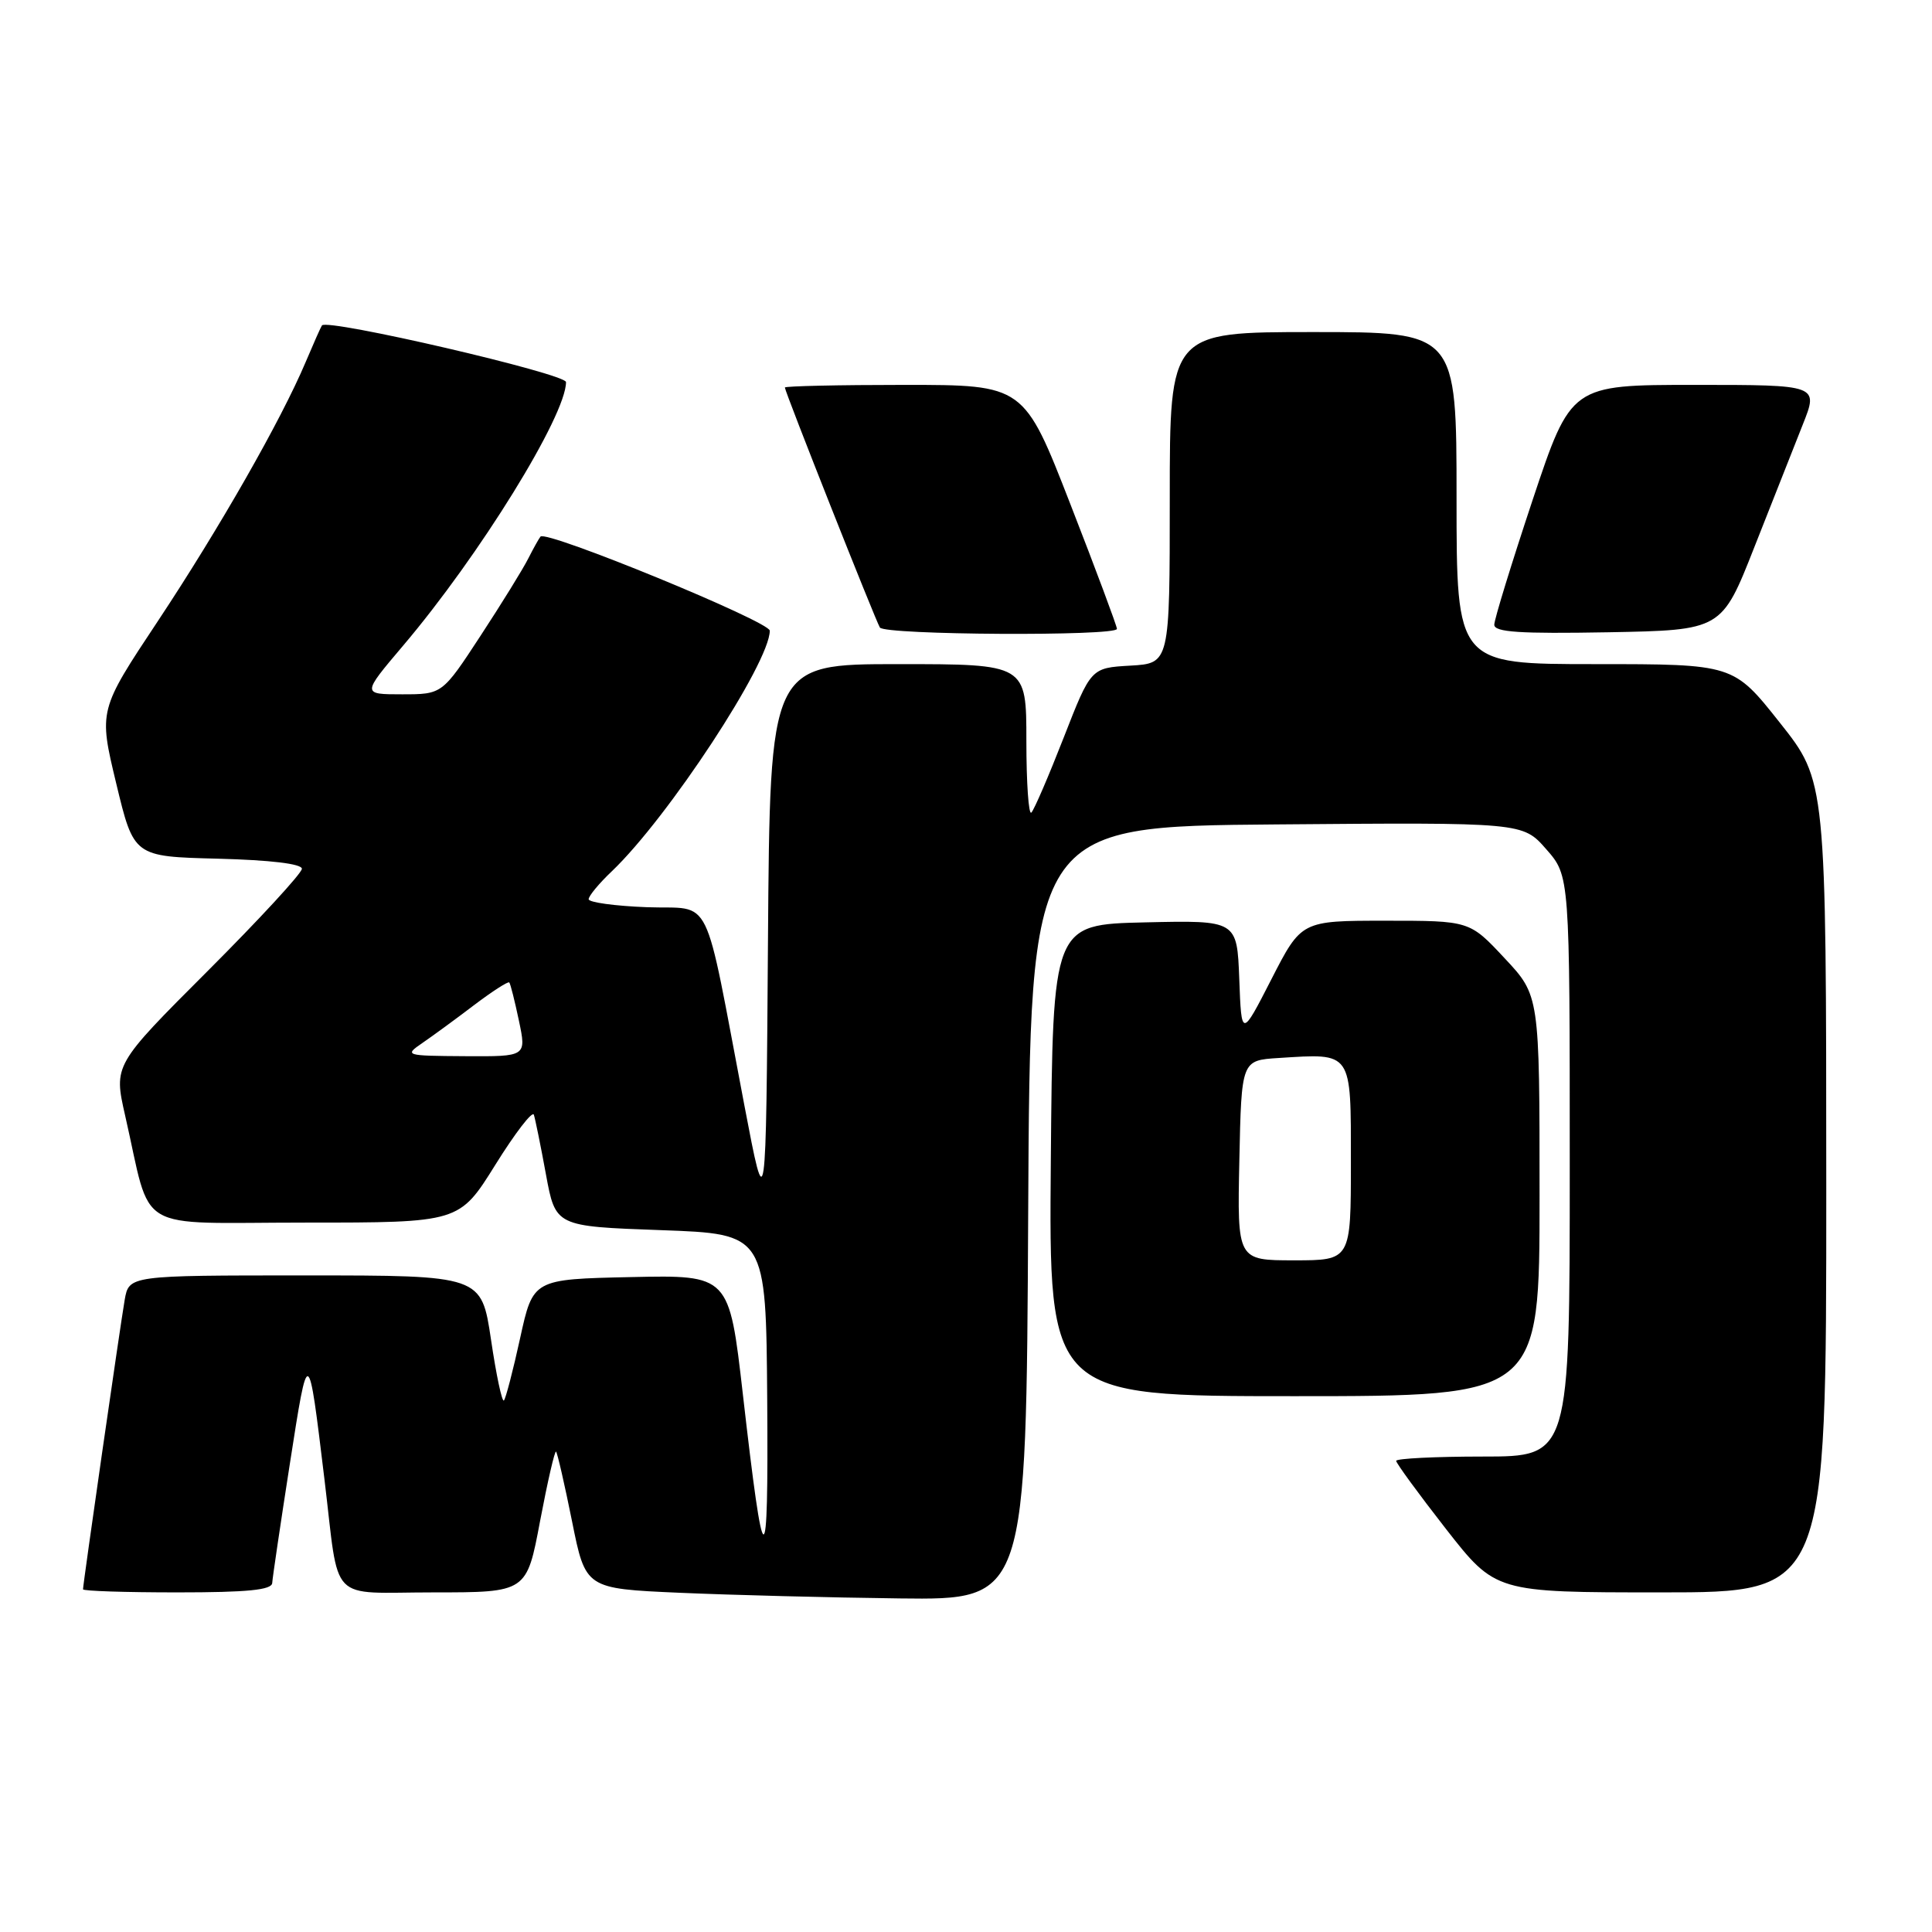 <?xml version="1.0" encoding="UTF-8" standalone="no"?>
<!DOCTYPE svg PUBLIC "-//W3C//DTD SVG 1.1//EN" "http://www.w3.org/Graphics/SVG/1.1/DTD/svg11.dtd" >
<svg xmlns="http://www.w3.org/2000/svg" xmlns:xlink="http://www.w3.org/1999/xlink" version="1.1" viewBox="0 0 256 256">
 <g >
 <path fill="currentColor"
d=" M 136.24 160.75 C 136.50 109.50 136.50 109.50 169.13 109.24 C 201.77 108.97 201.77 108.97 204.88 112.52 C 208.00 116.07 208.00 116.07 208.00 154.53 C 208.00 193.00 208.00 193.00 196.50 193.00 C 190.18 193.00 185.00 193.26 185.00 193.57 C 185.00 193.88 187.96 197.93 191.58 202.57 C 198.17 211.00 198.17 211.00 220.08 211.00 C 242.00 211.00 242.00 211.00 241.99 157.25 C 241.98 103.50 241.98 103.50 235.83 95.75 C 229.69 88.00 229.69 88.00 211.34 88.00 C 193.00 88.00 193.00 88.00 193.00 66.00 C 193.00 44.00 193.00 44.00 174.00 44.00 C 155.00 44.00 155.00 44.00 155.00 65.95 C 155.00 87.90 155.00 87.90 149.77 88.20 C 144.55 88.50 144.55 88.50 140.94 97.75 C 138.95 102.84 137.03 107.31 136.66 107.67 C 136.30 108.04 136.00 103.76 136.00 98.17 C 136.00 88.00 136.00 88.00 119.01 88.00 C 102.02 88.00 102.02 88.00 101.76 124.75 C 101.50 161.50 101.50 161.50 98.64 146.50 C 93.12 117.57 94.58 120.54 85.73 120.21 C 81.48 120.05 78.00 119.57 78.00 119.15 C 78.00 118.72 79.38 117.05 81.08 115.44 C 88.54 108.32 102.00 87.81 102.00 83.57 C 102.00 82.36 72.39 70.21 71.62 71.10 C 71.43 71.32 70.70 72.62 70.00 74.00 C 69.31 75.38 66.46 79.99 63.67 84.25 C 58.60 92.00 58.60 92.00 53.27 92.00 C 47.95 92.00 47.95 92.00 53.39 85.58 C 63.52 73.65 75.00 55.07 75.00 50.63 C 75.00 49.52 43.32 42.17 42.66 43.12 C 42.51 43.33 41.54 45.52 40.49 48.00 C 37.24 55.69 29.08 69.99 20.91 82.31 C 13.07 94.12 13.07 94.12 15.40 103.81 C 17.73 113.50 17.73 113.50 28.86 113.78 C 35.83 113.96 40.00 114.46 40.00 115.12 C 40.00 115.70 34.39 121.79 27.53 128.65 C 15.06 141.12 15.06 141.12 16.58 147.81 C 20.20 163.66 17.41 162.00 40.47 162.00 C 60.86 162.00 60.86 162.00 65.63 154.35 C 68.25 150.14 70.55 147.15 70.74 147.71 C 70.92 148.27 71.65 151.83 72.34 155.61 C 73.61 162.50 73.61 162.50 87.56 163.00 C 101.50 163.50 101.50 163.50 101.66 185.50 C 101.83 209.46 101.24 209.32 98.43 184.72 C 96.62 168.94 96.62 168.94 83.62 169.22 C 70.63 169.50 70.63 169.50 68.92 177.31 C 67.98 181.61 67.01 185.32 66.77 185.57 C 66.52 185.81 65.75 182.18 65.06 177.50 C 63.79 169.00 63.79 169.00 40.44 169.00 C 17.09 169.00 17.09 169.00 16.52 172.25 C 15.93 175.65 11.00 209.89 11.00 210.59 C 11.00 210.82 16.62 211.00 23.50 211.00 C 32.80 211.00 36.02 210.68 36.07 209.75 C 36.11 209.06 37.16 201.97 38.40 194.00 C 40.87 178.17 40.83 178.15 42.99 196.00 C 45.02 212.76 43.32 211.00 57.44 211.00 C 69.79 211.00 69.79 211.00 71.57 201.51 C 72.56 196.30 73.51 192.17 73.68 192.35 C 73.86 192.53 74.81 196.68 75.80 201.59 C 77.59 210.50 77.59 210.50 90.04 211.05 C 96.89 211.35 110.03 211.69 119.24 211.80 C 135.98 212.00 135.98 212.00 136.24 160.75 Z  M 204.00 158.46 C 204.00 131.91 204.00 131.91 199.36 126.96 C 194.73 122.00 194.73 122.00 183.58 122.00 C 172.44 122.00 172.44 122.00 168.47 129.75 C 164.50 137.50 164.50 137.50 164.21 129.72 C 163.91 121.94 163.91 121.94 151.71 122.22 C 139.50 122.50 139.50 122.50 139.24 153.75 C 138.97 185.00 138.97 185.00 171.49 185.00 C 204.00 185.00 204.00 185.00 204.00 158.46 Z  M 148.00 83.33 C 148.00 82.96 145.23 75.53 141.84 66.83 C 135.68 51.00 135.68 51.00 119.84 51.00 C 111.13 51.00 104.00 51.16 104.00 51.35 C 104.00 51.90 116.00 82.19 116.59 83.15 C 117.21 84.15 148.00 84.32 148.00 83.33 Z  M 232.46 72.50 C 234.84 66.45 237.73 59.14 238.88 56.25 C 240.97 51.00 240.97 51.00 224.57 51.00 C 208.17 51.00 208.17 51.00 203.08 66.25 C 200.29 74.64 198.00 82.08 198.00 82.78 C 198.00 83.77 201.38 83.99 213.07 83.78 C 228.13 83.50 228.13 83.50 232.46 72.50 Z  M 55.97 138.20 C 57.34 137.26 60.42 135.01 62.82 133.18 C 65.23 131.36 67.32 130.01 67.48 130.18 C 67.64 130.36 68.21 132.64 68.76 135.25 C 69.76 140.00 69.76 140.00 61.63 139.95 C 53.67 139.90 53.55 139.86 55.97 138.20 Z  M 164.22 153.75 C 164.50 140.50 164.50 140.50 169.43 140.19 C 179.25 139.57 179.00 139.20 179.00 154.02 C 179.00 167.00 179.00 167.00 171.47 167.00 C 163.94 167.00 163.94 167.00 164.22 153.75 Z "/>
</g>
</svg>